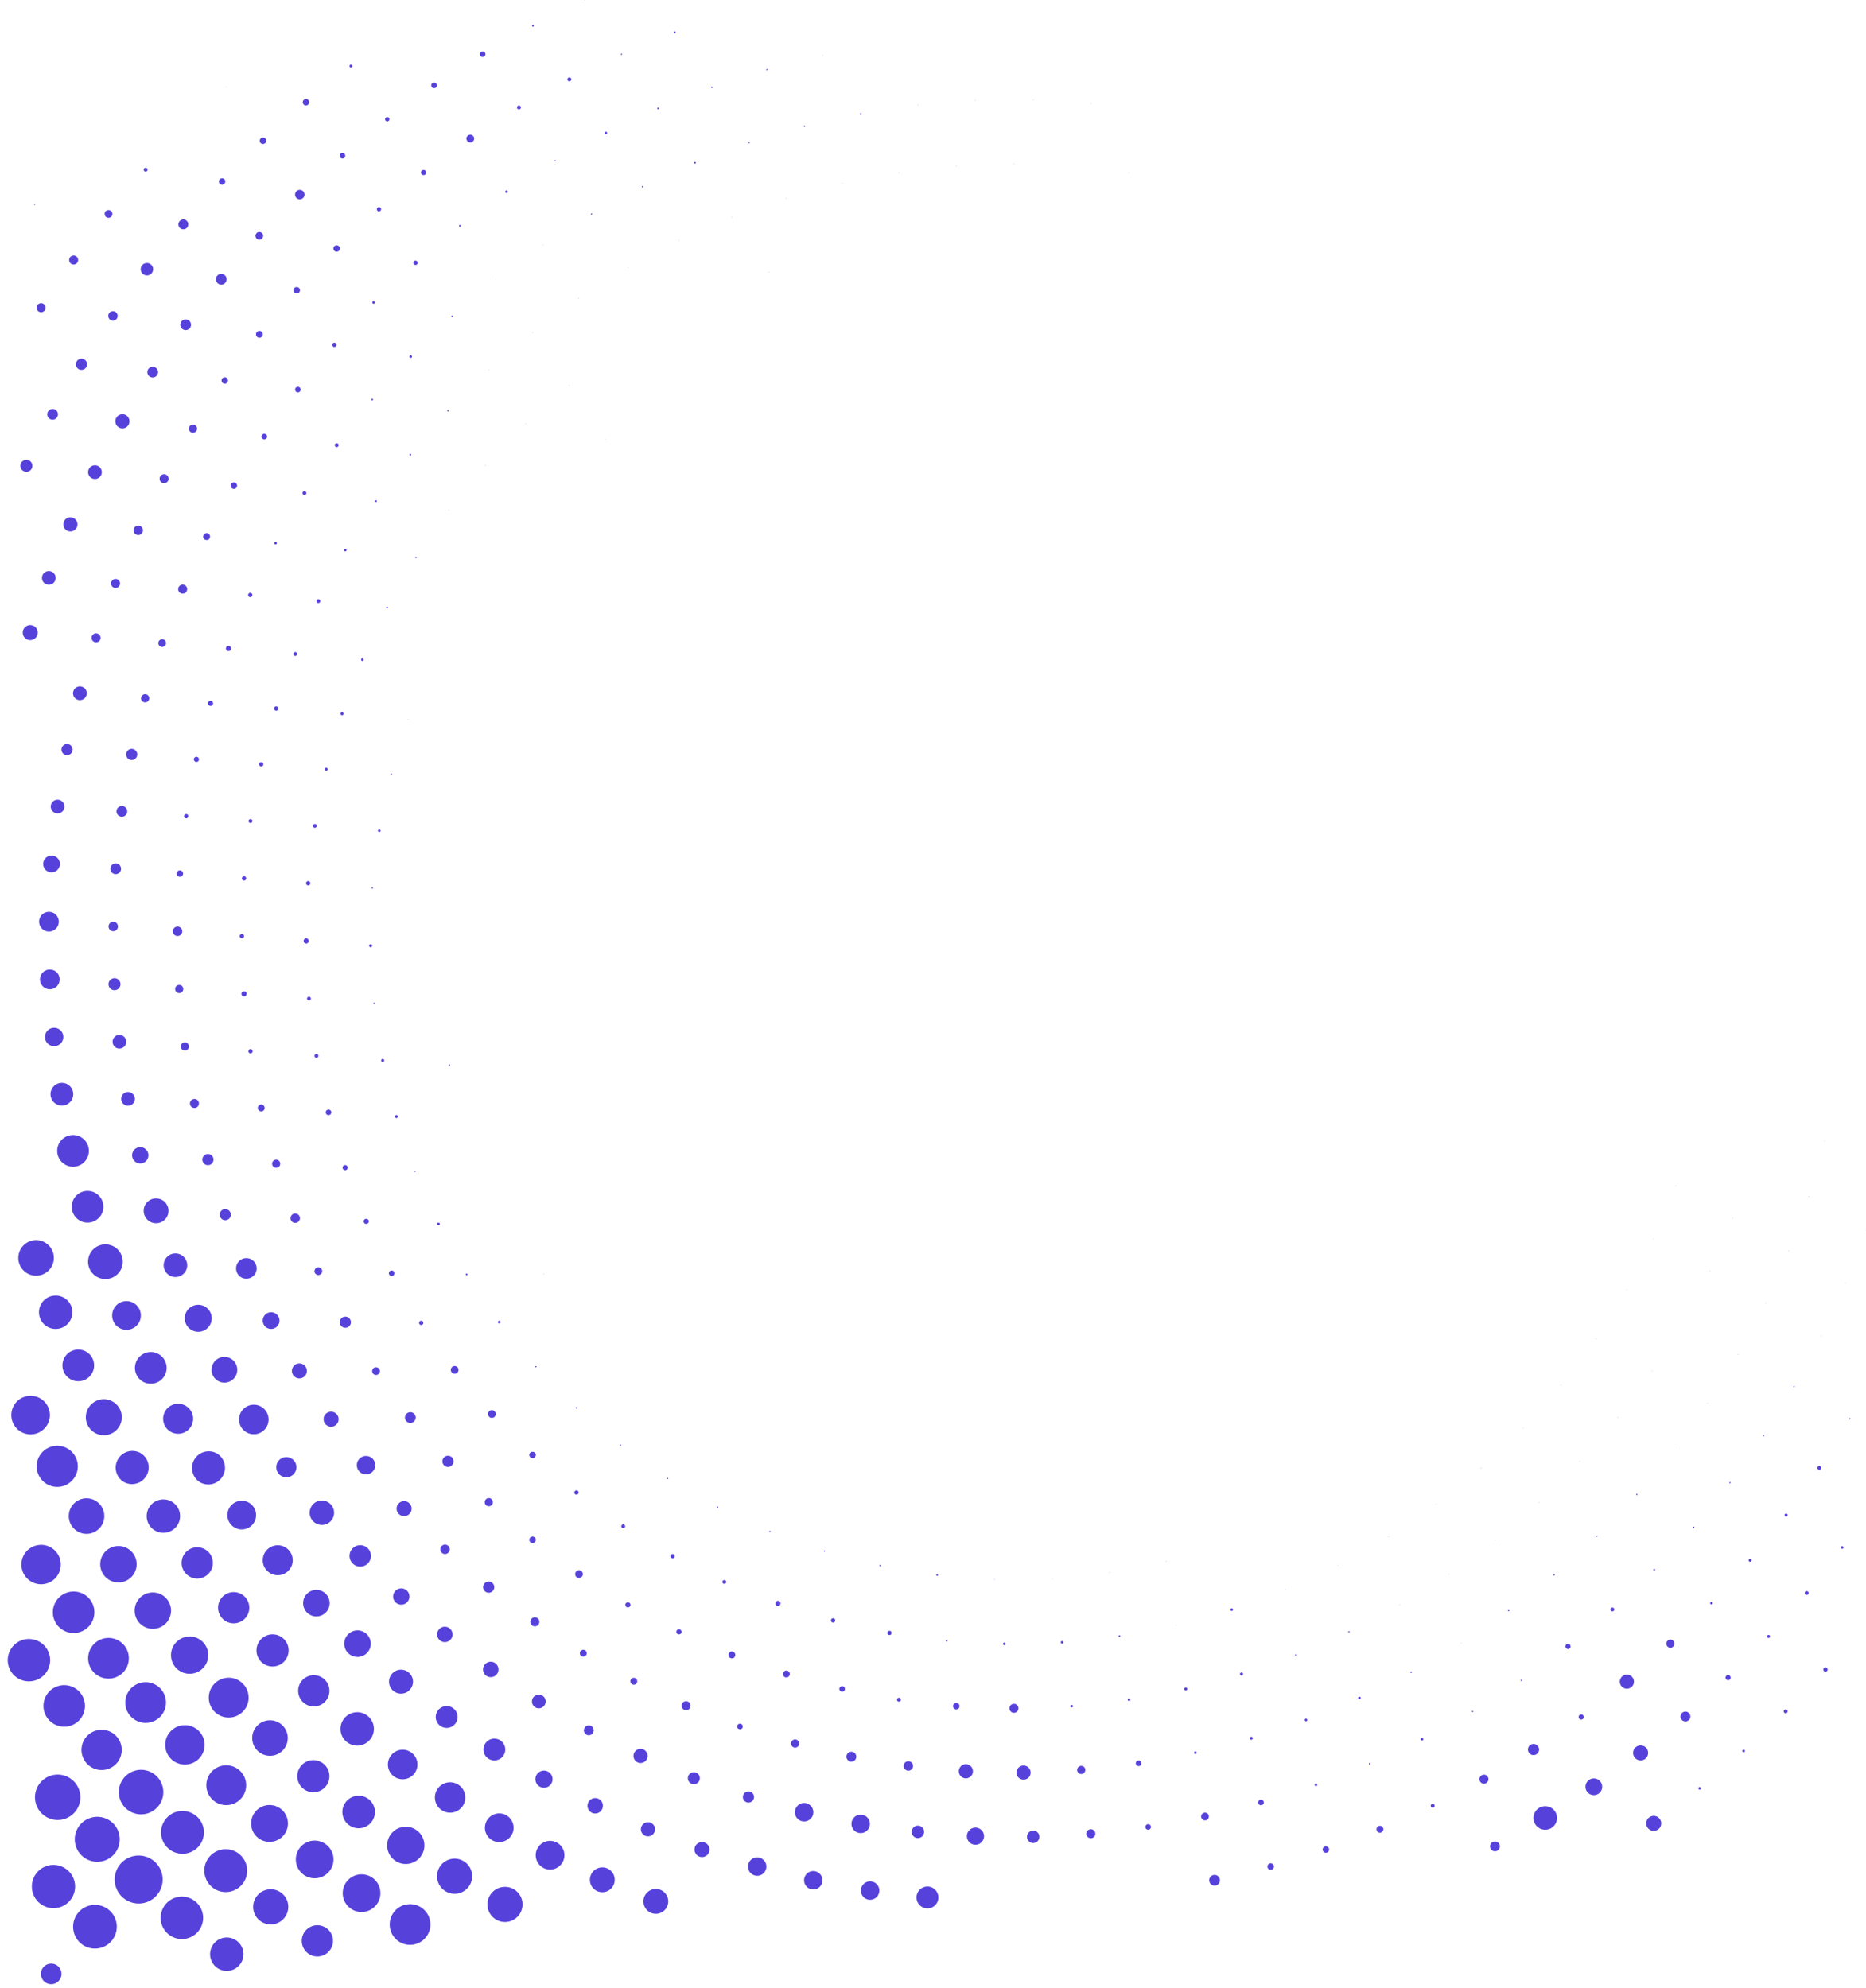 <svg xmlns="http://www.w3.org/2000/svg" xmlns:xlink="http://www.w3.org/1999/xlink" width="985.452" height="1049.667"><g fill="#5642db"><path d="M287.12 672.888a.11.11 0 0 0 .152-.037c.03-.054.012-.123-.04-.154-.026-.016-.058-.02-.087-.014s-.055.026-.07.053a.11.11 0 0 0 .049.153zm-49.956-110.265a.35.35 0 0 0 .47-.12.35.35 0 0 0-.132-.467c-.077-.044-.17-.056-.255-.032s-.16.08-.203.158a.34.34 0 0 0-.036.255.35.35 0 0 0 .156.205zm378.8 261.85c.055.03.123.012.158-.04.015-.027.018-.058.01-.087s-.028-.054-.055-.07-.058-.02-.087-.014-.055.026-.07.053c-.027.056-.007.124.046.157zm-29.908 5.895c.054.03.123.012.154-.04.024-.04.02-.1-.007-.128s-.076-.054-.122-.042-.08.05-.084.097.017.092.058.115zm-30.325 3.186c.055.032.125.015.16-.04.016-.027.02-.06.01-.088s-.03-.055-.057-.07-.057-.02-.086-.012a.11.11 0 0 0-.068.053.12.12 0 0 0 .04.154zm-30.487.453a.12.12 0 0 0 .162-.036c.026-.037.03-.085.008-.124s-.063-.063-.108-.062-.085.028-.104.07c-.026.054-.008.12.042.153zm-30.57-1.987a.45.45 0 1 0-.162-.612.45.45 0 0 0 .162.612zm-30.02-5.085a.34.34 0 0 0 .26.034.35.35 0 0 0 .21-.16c.094-.164.038-.373-.126-.468s-.373-.038-.468.125a.34.34 0 0 0 .125.468zm-29.502-7.677c.076.046.168.06.254.036s.16-.08.202-.158a.35.35 0 0 0 .035-.255c-.023-.085-.08-.16-.156-.205-.162-.094-.37-.04-.466.12-.045.078-.056.17-.03.258a.34.34 0 0 0 .16.203zm-28.706-10.275c.165.1.37.03.463-.134.044-.077.056-.168.033-.253s-.08-.16-.156-.203c-.16-.096-.37-.045-.468.115-.093.167-.037.378.127.475zm-27.66-12.82c.16.1.363.036.456-.122s.045-.37-.115-.468c-.167-.093-.378-.037-.475.127-.087.165-.028.37.134.463zm-26.41-15.25a.34.34 0 0 0 .464-.118c.047-.08.06-.173.037-.262s-.08-.165-.16-.2a.34.34 0 0 0-.463.134c-.044.077-.056.168-.033.253s.08.16.156.203zm-24.934-17.544a.34.34 0 0 0 .263.033.35.35 0 0 0 .21-.163c.046-.08.056-.17.03-.258s-.083-.16-.162-.203-.168-.058-.254-.035-.16.08-.202.158-.063.17-.04.258.078.164.156.2zM304.2 743.648a.34.34 0 0 0 .465-.117c.1-.164.032-.37-.13-.465-.077-.044-.17-.056-.255-.032a.33.33 0 0 0-.202.158c-.042.078-.06.168-.036.254a.33.33 0 0 0 .157.202zm-21.398-21.71a.341.341 0 1 0 .341-.591c-.077-.045-.17-.056-.254-.032s-.158.082-.2.16a.33.33 0 0 0 .113.462zm-19.53-23.253a.68.68 0 1 0-.25-.932.69.69 0 0 0 .25.932z"/><circle cx=".45" cy=".45" transform="matrix(.866 .5 -.5 .866 246.264 672.286)" r=".45"/><path d="M231.237 646.86a.68.68 0 1 0-.248-.925.68.68 0 0 0 .248.925zm-12.234-28.143a.33.33 0 0 0 .26.035c.088-.025.162-.083.205-.164.093-.16.038-.366-.123-.46s-.366-.038-.46.123c-.047.077-.06.17-.04.257s.078.162.155.208zm-10.075-28.465a.792.792 0 0 0 .787-1.375.79.79 0 0 0-.787 1.374zm-7.233-29.622a.8.8 0 0 0 1.09-.288c.22-.38.1-.867-.292-1.086s-.867-.1-1.086.292a.8.8 0 0 0 .287 1.083zm-4.317-30.544a.33.33 0 0 0 .258.04c.088-.023.164-.078.2-.156a.34.34 0 0 0-.132-.467c-.077-.045-.17-.056-.254-.032s-.158.082-.2.16-.06.166-.038.252.08.16.156.202zm-2.04-30.032a.792.792 0 1 0 .787-1.375.79.79 0 0 0-.787 1.375zm1.13-30.854a.35.35 0 0 0 .472-.13.34.34 0 0 0-.131-.46c-.077-.045-.168-.058-.254-.036s-.16.078-.205.155c-.097.163-.044.373.118.47zm3.48-30c.324.187.738.076.925-.248s.076-.738-.248-.925-.738-.076-.925.248-.076.738.248.925zm6.508-30.114a.33.33 0 0 0 .459-.127c.046-.077.06-.17.037-.255s-.08-.16-.157-.205a.34.34 0 0 0-.462.124.34.34 0 0 0 .124.462zm9.095-29.33c.054.03.123.012.154-.04.016-.026.02-.058.014-.087s-.026-.055-.053-.07a.11.11 0 0 0-.153.049.11.11 0 0 0 .037.152zm104.07-147.836c.025.015.054.02.082.01s.05-.026.065-.05c.033-.052.018-.122-.034-.156-.057-.033-.13-.015-.166.04-.028.057-.005.127.053.155z"/><use xlink:href="#B"/><path d="M842.776 707.02c.027.017.06.022.1.015s.057-.028.073-.055.022-.06.012-.1-.03-.055-.06-.068c-.053-.025-.116-.004-.143.048s-.017.115.028.15zm-18.348 24.35c.054.027.12.01.154-.04.016-.026.02-.058.014-.087s-.026-.055-.053-.07a.11.11 0 0 0-.153.049c-.028.053-.01.117.038.15zm-20.278 22.766c.053.033.122.018.156-.035.017-.027.022-.06.014-.1s-.03-.056-.057-.07-.058-.018-.088-.01-.054.03-.07.056c-.026.054-.007.12.044.15zm-22.067 21.042c.028.016.06.02.092.01s.056-.033.07-.062c.025-.053.004-.116-.048-.143s-.115-.018-.148.03c-.02.026-.026.06-.02.1s.026.06.054.075zm-23.71 19.172a.12.12 0 0 0 .158-.04c.028-.055.007-.123-.047-.152s-.12-.014-.152.037-.01.122.04.154zm-25.187 17.18c.054.028.12.01.153-.042s.01-.12-.04-.154-.125-.015-.16.04-.01.125.046.157zm-26.5 15.06c.052.03.118.012.148-.04s.012-.118-.04-.148c-.025-.018-.056-.025-.086-.018s-.056.026-.07.053-.02.058-.01.087.03.053.06.065zm-27.66 12.858a.12.12 0 0 0 .154-.04c.016-.026.02-.058.014-.087s-.026-.055-.053-.07-.06-.02-.088-.01-.055.03-.07.057c-.03.054-.012.123.04.154zM650.14 850.5a.68.68 0 0 0 .928-.246.68.68 0 0 0-.245-.928.68.68 0 0 0-.928.245.68.68 0 0 0 .245.929zm-29.085 7.707c.056.03.124.01.156-.045s.01-.12-.04-.154a.11.11 0 0 0-.15.044c-.016.025-.022.056-.015.085s.025.055.05.07zm-30.113 6.063a.46.46 0 0 0 .627-.164.46.46 0 0 0-.174-.621c-.215-.1-.48-.034-.6.176s-.056.478.148.6zm-30.417 3.5a.67.67 0 0 0 .92-.239.68.68 0 0 0-.245-.929.67.67 0 0 0-.923.255c-.1.154-.114.337-.068.5s.16.318.316.405zm-30.485.83a.69.69 0 0 0 .7.018c.226-.122.348-.35.345-.598a.67.67 0 0 0-.36-.588c-.323-.186-.735-.076-.92.247s-.076.735.247.92z"/><circle cx=".453" cy=".453" transform="matrix(.866 .5 -.5 .866 499.775 865.731)" r=".453"/><path d="M469.174 863.2a1.12 1.12 0 0 0 .853.115 1.11 1.11 0 0 0 .68-.526 1.13 1.13 0 0 0-.404-1.547 1.14 1.14 0 0 0-1.555.417c-.15.26-.2.57-.1.86s.272.535.533.682zM439.4 856.6a1.12 1.12 0 0 0 .85.117 1.11 1.11 0 0 0 .68-.524c.154-.26.2-.568.123-.86s-.264-.54-.524-.692a1.14 1.14 0 0 0-1.557.421c-.148.26-.186.57-.106.857a1.13 1.13 0 0 0 .533.68zm-29.253-8.793c.475.275 1.07.237 1.505-.098s.627-.9.483-1.43a1.36 1.36 0 0 0-1.137-.992c-.545-.07-1.078.196-1.35.673-.37.647-.148 1.473.498 1.845zm-28.13-11.627c.486.278 1.105.1 1.384-.377s.1-1.105-.375-1.384-1.105-.113-1.385.372a1.01 1.01 0 0 0-.1.773c.072.26.242.483.477.616zm-27.35-13.494a1.13 1.13 0 1 0 1.126-1.961 1.13 1.13 0 0 0-1.541.413 1.14 1.14 0 0 0 .415 1.548zM328.635 806.8a1.01 1.01 0 0 0 1.385-.378c.278-.487.108-1.107-.378-1.385s-1.107-.108-1.385.378-.1 1.107.378 1.385zm-24.77-17.74a1.12 1.12 0 1 0 1.133-1.962c-.542-.313-1.235-.127-1.548.415s-.127 1.235.415 1.548zM280.4 769.73c.594.344 1.337.296 1.88-.12a1.7 1.7 0 0 0 .606-1.785c-.178-.662-.74-1.153-1.42-1.24s-1.347.243-1.688.84c-.464.8-.187 1.84.62 2.3zm-21.65-21.335a2.031 2.031 0 1 0 2.029-3.519 2.03 2.03 0 0 0-2.774.739 2.04 2.04 0 0 0 .745 2.78zM239.097 725.1a2.04 2.04 0 0 0 2.783-.749 2.04 2.04 0 0 0-.749-2.783 2.04 2.04 0 0 0-2.783.749 2.04 2.04 0 0 0 .75 2.783zm-17.24-25.625c.54.3 1.23.128 1.55-.408.307-.544.12-1.235-.42-1.55a1.13 1.13 0 0 0-1.516.43 1.13 1.13 0 0 0 .385 1.528zM206.1 673.563a1.47 1.47 0 1 0-.534-2.006c-.196.337-.25.738-.15 1.114a1.46 1.46 0 0 0 .684.892zm-13.37-27.478a1.36 1.36 0 1 0-.493-1.853c-.37.65-.15 1.475.494 1.853zm-11.126-28.38c.475.275 1.07.237 1.505-.097a1.36 1.36 0 0 0 .485-1.428 1.37 1.37 0 0 0-1.134-.993 1.36 1.36 0 0 0-1.35.67 1.35 1.35 0 0 0 .496 1.849zm-8.85-29.1a1.47 1.47 0 1 0-.536-2.003c-.195.337-.248.737-.147 1.113s.347.696.684.9zM166.6 558.4a1.02 1.02 0 1 0-.369-1.391 1.02 1.02 0 0 0 .369 1.391zm-3.942-30.24c.355.207.8.18 1.127-.07s.472-.67.366-1.067-.44-.692-.847-.746-.807.142-1.013.498a1.02 1.02 0 0 0 .367 1.385zm-1.613-30.156c.65.373 1.478.15 1.85-.5s.15-1.478-.5-1.85-1.478-.15-1.85.5a1.36 1.36 0 0 0 .5 1.851zm1.15-30.672a1.13 1.13 0 0 0 1.537-.417 1.13 1.13 0 0 0-.412-1.539 1.13 1.13 0 0 0-1.54.408c-.312.542-.127 1.234.415 1.548zm3.57-30.385a1.02 1.02 0 0 0 1.363-.388 1.02 1.02 0 0 0-.345-1.374 1.02 1.02 0 0 0-1.363.388 1.02 1.02 0 0 0 .345 1.374zm6.094-30.093a.79.79 0 1 0-.372-.479.79.79 0 0 0 .372.479zm8.388-29.32a.79.79 0 0 0 1.085-.28.8.8 0 0 0-.296-1.088.79.79 0 0 0-1.082.293.78.78 0 0 0 .292 1.074zm10.81-28.622c.323.186.735.076.92-.247s.076-.735-.247-.92-.735-.076-.92.247-.076.735.247.92zm13.16-27.756a.45.45 0 1 0-.017-.8.45.45 0 0 0 .018.8zm15.298-26.497a.341.341 0 1 0 .341-.591c-.163-.097-.373-.043-.47.12-.047.08-.06.174-.035.263a.35.35 0 0 0 .164.21zm17.457-25.273c.053.025.116.004.143-.048s.018-.115-.03-.148c-.055-.03-.124-.014-.16.04s-.01.125.046.157zm19.33-23.58a.1.1 0 0 0 .15-.043c.017-.025.022-.056.016-.085s-.025-.055-.05-.07c-.055-.028-.123-.007-.153.048-.016.025-.02.055-.014.084s.026.053.05.067zm21.196-21.922c.054.03.122.01.154-.04.027-.055.01-.12-.04-.154-.026-.016-.058-.02-.087-.014s-.055.026-.07.053-.02.06-.01.088.03.055.057.07zm22.9-20.124c.026.016.058.02.087.014s.055-.026.07-.053c.03-.056.01-.125-.046-.157s-.12-.01-.154.04-.012.123.04.154zM406 143.747c.026.016.057.02.086.013s.054-.028.068-.055a.11.11 0 0 0-.044-.15.1.1 0 0 0-.148.04.1.1 0 0 0 .037.152zm479.167 482.44c.026.015.057.02.086.01s.053-.027.068-.053.02-.057.012-.085-.027-.054-.053-.068-.058-.02-.087-.014-.055.026-.07.053-.018.058-.01.088.03.054.056.07zm-11.913 28.064c.025.02.058.027.1.02s.057-.028.072-.056.022-.06.014-.092-.03-.057-.06-.07c-.055-.023-.118-.001-.146.052-.015.024-.02.052-.015.08a.1.1 0 0 0 .046.067zm-.94 69.818a.11.11 0 0 0 .15-.044c.03-.052.012-.117-.04-.148-.025-.017-.056-.022-.085-.016s-.055.025-.07.05-.02.06-.01.088.03.055.057.07zm-18.118 24.53c.026.02.058.026.1.018s.057-.028.072-.056a.11.11 0 0 0 .01-.088c-.01-.028-.032-.053-.06-.066a.1.1 0 0 0-.141.044.1.1 0 0 0 .03.148zM834.297 771.7a.12.12 0 0 0 .162-.036.12.12 0 0 0-.047-.163c-.027-.014-.058-.017-.087-.008a.11.11 0 0 0-.066.057.11.11 0 0 0 .038.151zm-21.552 21.567c.056.025.12.004.152-.05s.01-.116-.04-.147-.125-.02-.16.032a.12.12 0 0 0 .048.164zm-23.115 19.888c.026.015.058.018.087.01s.053-.03.066-.057.02-.055.014-.084-.026-.053-.05-.068-.057-.02-.086-.013-.054.028-.068.055a.11.11 0 0 0 .039.159zm-24.53 18.107c.025.013.055.015.082.006s.05-.028.062-.054a.11.11 0 0 0-.028-.151c-.027-.016-.06-.02-.1-.013s-.056.028-.07.056-.02.058-.01.088.03.054.057.068zM739.28 847.5c.027.015.06.018.1.01s.054-.03.068-.058a.11.11 0 0 0-.047-.143c-.05-.033-.117-.02-.152.028-.017.027-.022.06-.015.1s.028.057.056.073zm-27.07 14.445c.162.092.368.037.463-.124s.04-.374-.126-.47-.374-.04-.47.126a.34.34 0 0 0 .132.468zm-28 12.29a.45.45 0 0 0 .619-.169c.06-.104.078-.228.047-.344s-.106-.216-.2-.277a.45.45 0 0 0-.61.174.45.45 0 0 0-.052.34c.028.116.103.215.205.276zm-28.943 10.367a.79.79 0 1 0 .789-1.367.79.79 0 1 0-.789 1.367zm-29.457 7.9c.278.163.627.142.883-.053s.37-.525.287-.837-.345-.542-.664-.584-.633.112-.793.4c-.22.378-.1.863.287 1.083zm-29.903 5.57a.68.68 0 0 0 .928-.246.68.68 0 1 0-1.243-.168.68.68 0 0 0 .315.414zm-30.302 3.41a.68.68 0 0 0 .933-.243c.1-.157.114-.343.065-.517s-.165-.32-.324-.408-.338-.115-.5-.07a.69.69 0 0 0-.407.315c-.087.155-.115.34-.07.512a.67.67 0 0 0 .313.41zm-31.313 2.6a2.371 2.371 0 1 0-.872-3.238c-.653 1.135-.263 2.585.87 3.24zm-30.126-1.717a1.7 1.7 0 1 0-.622-2.322 1.69 1.69 0 0 0 .622 2.322zm-29.97-4.007a1.02 1.02 0 1 0-.365-1.388 1.02 1.02 0 0 0 .365 1.388zM444 893.07a1.47 1.47 0 1 0-.534-2.008c-.405.702-.166 1.6.534 2.008zm-29.62-7.6a1.81 1.81 0 1 0-.663-2.472 1.81 1.81 0 0 0 .663 2.472zm-28.775-10.065a1.81 1.81 0 1 0-.667-2.475c-.24.416-.307.912-.18 1.376a1.82 1.82 0 0 0 .848 1.1zm-27.727-12.588c.648.375 1.478.154 1.853-.494s.154-1.478-.494-1.853-1.478-.154-1.853.494c-.18.3-.23.68-.137 1.03s.32.644.63.824zm-26.955-14.25a1.36 1.36 0 1 0-.499-1.852 1.36 1.36 0 0 0 .5 1.852zm-26.158-15.638c.973.56 2.216.226 2.776-.747s.226-2.216-.747-2.776-2.216-.226-2.776.747a2.03 2.03 0 0 0 .747 2.776zm-24.36-18.392a1.7 1.7 0 1 0-.792-1.032 1.7 1.7 0 0 0 .792 1.032zm-23.342-19.5a2.15 2.15 0 1 0-.78-2.935c-.287.492-.366 1.08-.22 1.63s.506 1.02 1 1.306zm-21.954-20.877a2.94 2.94 0 0 0 4.013-1.075 2.94 2.94 0 0 0-1.075-4.013 2.94 2.94 0 0 0-4.013 1.075c-.4.675-.497 1.477-.295 2.23a2.94 2.94 0 0 0 1.37 1.784zm-19.833-23.2a2.83 2.83 0 1 0-1.034-3.859c-.375.65-.477 1.42-.283 2.144s.668 1.34 1.317 1.715zm-17.705-25.218c.972.56 2.215.226 2.776-.746s.228-2.215-.744-2.776-2.215-.23-2.777.742a2.03 2.03 0 0 0 .745 2.78zm-16.67-25.03c1.408.813 3.208.33 4.02-1.077s.33-3.208-1.077-4.02-3.208-.33-4.02 1.077-.33 3.207 1.077 4.02zm-13.804-27.746c.973.562 2.218.23 2.78-.745s.23-2.218-.744-2.78-2.218-.23-2.78.744c-.27.467-.344 1.023-.204 1.545a2.03 2.03 0 0 0 .95 1.236zM154.672 645.4a2.49 2.49 0 0 0 3.652-2.793c-.258-.972-1.08-1.692-2.078-1.824s-1.977.35-2.48 1.223c-.33.57-.42 1.248-.25 1.885s.586 1.18 1.156 1.5z"/><circle cx="2.146" cy="2.146" transform="matrix(.866 .5 -.5 .866 145.063 611.535)" r="2.146"/><path d="M137.06 586.585c.867.492 1.968.2 2.462-.676s.194-1.968-.67-2.463-1.967-.198-2.464.666a1.8 1.8 0 0 0 .674 2.473zm-5.34-30.55a1.13 1.13 0 1 0-.411-1.545c-.3.54-.127 1.23.4 1.545zm-3.525-30.108c.65.373 1.478.15 1.85-.5s.15-1.478-.5-1.85-1.478-.15-1.85.5c-.18.312-.227.682-.134 1.03a1.35 1.35 0 0 0 .634.822zm-1.03-30.666a1.13 1.13 0 1 0-.406-1.542 1.13 1.13 0 0 0 .406 1.543zm1.138-30.46a1.13 1.13 0 1 0-.413-1.541 1.13 1.13 0 0 0 .413 1.541zm3.476-30.405c.485.28 1.106.114 1.387-.372s.114-1.106-.372-1.387-1.106-.114-1.387.372-.114 1.106.372 1.387zm5.617-29.858a1.12 1.12 0 0 0 .855.107c.288-.08.533-.27.68-.53a1.13 1.13 0 0 0-.413-1.541 1.13 1.13 0 0 0-1.541.413c-.15.26-.2.57-.112.862s.27.538.53.688zm7.888-29.454a1.13 1.13 0 1 0-.53-.685 1.13 1.13 0 0 0 .529.685zm10.123-28.883a1.02 1.02 0 1 0-.371-1.387c-.135.233-.17.5-.102.77a.98.98 0 0 0 .473.616zm12.196-27.942a1.02 1.02 0 1 0-.369-1.391 1.02 1.02 0 0 0 .369 1.391zm14.41-27.256c.325.192.745.085.938-.24a.69.69 0 0 0-.261-.932c-.324-.187-.738-.076-.925.248s-.076.738.248.925zm16.34-26.008c.16.093.358.08.505-.03s.2-.3.163-.48a.45.45 0 0 0-.38-.333c-.182-.023-.36.066-.452.226a.45.45 0 0 0 .165.616zm18.102-24.538a.45.45 0 1 0 .453-.786.46.46 0 0 0-.623.167.46.46 0 0 0 .17.62zM236.4 217.25c.077.047.17.06.258.036s.16-.08.205-.16a.34.34 0 0 0-.125-.462c-.163-.092-.37-.038-.466.12a.34.34 0 0 0 .128.465zm21.68-21.76c.025.016.056.022.085.015s.055-.025.07-.05.02-.06.013-.1-.028-.056-.055-.07c-.057-.032-.128-.013-.16.043s-.007.123.048.153zm23.114-19.887c.052.03.12.013.15-.038s.017-.126-.035-.163c-.06-.03-.13-.008-.164.048-.026.056-.005.122.048.153zm24.53-18.108c.025.017.057.023.087.015s.054-.03.068-.056.023-.057.015-.087-.03-.054-.056-.068a.11.11 0 0 0-.15.044.11.11 0 0 0 .037.152zm25.817-16.22c.055.032.126.016.162-.037.03-.058.01-.13-.047-.163s-.125-.01-.157.046-.01.12.04.154zm26.96-14.254a.11.11 0 0 0 .111-.192c-.025-.013-.055-.015-.082-.006s-.05.028-.062.054a.1.1 0 0 0 .033.144zm27.95-12.2c.053.032.122.017.155-.035.015-.027.018-.058.01-.087s-.028-.054-.055-.07a.11.11 0 0 0-.111.192zm28.783-10.067a.1.1 0 0 0 .141-.044.1.1 0 0 0-.028-.152c-.027-.016-.06-.02-.1-.013s-.056.028-.07.056c-.028.055-.007.123.048.153zm29.443-7.893a.12.12 0 0 0 .164-.04.12.12 0 0 0-.049-.159c-.054-.026-.12-.007-.15.044s-.015.12.035.155zm29.964-5.67c.053.03.12.014.156-.035.032-.057.013-.128-.043-.16-.027-.015-.058-.018-.088-.01s-.054.03-.07.056c-.026.054-.007.12.044.15z"/><use xlink:href="#B" x="-354.152" y="-593.47"/><path d="M535.413 86.65c.025.015.056.02.085.01a.11.11 0 0 0 .065-.054.11.11 0 0 0-.037-.152c-.026-.016-.058-.02-.087-.014s-.055.026-.07.053-.02.06-.01.088.03.055.057.07zm60.767 4.552c.054.03.123.012.154-.04.015-.025.02-.056.01-.085a.11.11 0 0 0-.054-.065.1.1 0 0 0-.148.04.11.11 0 0 0 .037.152zm318.77 552.144c.027.018.06.024.1.016s.058-.028.073-.057.023-.06.013-.1a.11.11 0 0 0-.062-.068.1.1 0 0 0-.143.048.11.11 0 0 0 .028.151zm-12.178 27.948c.052.03.117.012.148-.04s.018-.122-.035-.156c-.027-.016-.06-.02-.1-.013s-.056.028-.07.056-.017.058-.008.087a.11.11 0 0 0 .057.066zm15.178 43.948a.11.11 0 0 0 .15-.044c.016-.025.02-.055.014-.084s-.026-.053-.05-.068-.058-.022-.088-.015-.056.027-.07.054-.018.058-.01.088.03.054.056.07zm-16.155 25.86c.025.015.054.02.082.012s.05-.026.065-.05.024-.056.017-.086-.025-.055-.052-.07-.058-.018-.088-.01-.054.03-.07.056c-.028.054-.01.12.044.15zm-17.895 24.7a.1.1 0 0 0 .141-.044.11.11 0 0 0-.03-.148c-.026-.016-.058-.02-.087-.014s-.055.026-.07.053a.11.11 0 0 0 .049.153zM864.237 789.4a.34.34 0 0 0 .46-.127c.046-.077.06-.17.037-.255s-.08-.16-.157-.205c-.163-.097-.373-.043-.47.12a.35.35 0 0 0 .132.468zm-21.13 22a.34.34 0 0 0 .461-.131c.045-.077.058-.17.035-.255s-.08-.16-.156-.205c-.162-.1-.367-.036-.462.124s-.04.37.12.467zm-22.585 20.48a.35.35 0 0 0 .465-.128c.044-.078.056-.17.032-.256a.33.33 0 0 0-.16-.203.34.34 0 0 0-.468.115c-.1.167-.032.374.13.47zm-23.947 18.877a.34.34 0 0 0 .461-.131c.093-.16.04-.365-.12-.46a.35.35 0 0 0-.47.119c-.1.166-.034.375.13.472zM771.5 867.713c.026.016.057.02.086.012a.11.11 0 0 0 .068-.053c.014-.026.02-.056.01-.085a.11.11 0 0 0-.054-.065c-.026-.013-.054-.02-.082-.012s-.05.026-.065.05a.11.11 0 0 0 .037.152zM745.053 883.3c.08.047.174.06.263.037s.165-.08.2-.16c.1-.167.033-.375-.13-.472-.164-.1-.37-.033-.464.128a.34.34 0 0 0 .121.467zm-27.48 13.848a.68.68 0 0 0 .929-.245.682.682 0 0 0-1.181-.682.68.68 0 0 0 .252.927zm-28.186 11.63c.326.183.74.07.927-.252a.68.68 0 0 0-.249-.928.68.68 0 0 0-.928.249.69.69 0 0 0 .25.932zm-28.98 9.75a.792.792 0 1 0 .79-1.373.79.79 0 0 0-.79 1.373zm-29.463 7.547a.68.68 0 0 0 .926-.253.67.67 0 0 0 .066-.512c-.047-.172-.16-.32-.315-.408s-.34-.12-.515-.075a.68.68 0 0 0-.416.313c-.09.155-.114.344-.067.52a.68.68 0 0 0 .32.414zm-30.377 6.265a1.471 1.471 0 0 0 1.472-2.548 1.47 1.47 0 0 0-2.159 1.654c.1.377.35.7.688.893zm-30.627 4.08c1.028.6 2.338.234 2.928-.794a2.15 2.15 0 0 0-.79-2.93c-1.026-.592-2.338-.237-2.93.8a2.14 2.14 0 0 0 .793 2.932zm-31.26 2.772a3.73 3.73 0 1 0-1.364-5.091 3.73 3.73 0 0 0 1.364 5.091zm-30.477-.692c1.785 1.03 4.067.42 5.098-1.366a3.73 3.73 0 1 0-6.463-3.733c-1.03 1.785-.42 4.067 1.366 5.1zm-29.743-3.884a2.49 2.49 0 0 0 3.395-.916 2.49 2.49 0 0 0-.914-3.395 2.49 2.49 0 0 0-3.396.912c-.33.572-.42 1.252-.248 1.9s.6 1.18 1.164 1.5zm-30.152-4.796a2.6 2.6 0 1 0-1.211-1.578 2.6 2.6 0 0 0 1.211 1.579zm-29.46-7.338a2.151 2.151 0 1 0-1.01-1.308 2.15 2.15 0 0 0 1.009 1.309zm-28.807-9.58a1.48 1.48 0 0 0 1.637-.1 1.47 1.47 0 0 0 .53-1.55c-.154-.576-.64-1.004-1.232-1.082s-1.172.2-1.47.726a1.47 1.47 0 0 0 .534 2.008zm-28.892-10.196a2.371 2.371 0 1 0-1.114-1.441 2.37 2.37 0 0 0 1.114 1.441zm-27.345-13.404a1.81 1.81 0 1 0-.844-1.099 1.81 1.81 0 0 0 .844 1.099zM307.14 874.52a1.81 1.81 0 1 0-.848-1.099 1.81 1.81 0 0 0 .848 1.099zm-25.87-16.1c1.137.654 2.588.264 3.244-.872s.266-2.588-.87-3.244-2.588-.268-3.245.867-.265 2.6.87 3.25zm-24.657-17.834a2.94 2.94 0 1 0-1.37-1.786 2.94 2.94 0 0 0 1.37 1.786zM233.8 820.24a2.49 2.49 0 0 0 3.391-.925 2.49 2.49 0 0 0-.919-3.392 2.49 2.49 0 0 0-3.393.914c-.684 1.194-.272 2.718.922 3.403zm-22.378-20.232a3.96 3.96 0 1 0-1.44-5.401 3.96 3.96 0 0 0 1.44 5.402zm-20.535-22.158a4.86 4.86 0 1 0-1.782-6.636 4.85 4.85 0 0 0 1.782 6.636zm-18.007-25.048a3.96 3.96 0 0 0 5.406-1.447 3.96 3.96 0 1 0-7.25-.959 3.96 3.96 0 0 0 1.844 2.406zM156.143 727.3c1.892 1.086 4.307.434 5.395-1.458s.437-4.306-1.453-5.396-4.306-.44-5.397 1.45a3.95 3.95 0 0 0 1.456 5.405zm-15.17-26.175a4.41 4.41 0 1 0-1.62-6.021 4.41 4.41 0 0 0 1.621 6.021zM127.4 674.458a5.43 5.43 0 0 0 7.409-1.992 5.43 5.43 0 1 0-9.943-1.307 5.43 5.43 0 0 0 2.534 3.299zm-9.904-30.546c1.405.8 3.2.326 4.008-1.078s.327-3.2-1.078-4.008-3.2-.327-4.008 1.077a2.94 2.94 0 0 0 1.078 4.009zm-9.16-29.08a2.94 2.94 0 1 0-1.069-4.016c-.8 1.404-.332 3.2 1.07 4.015zm-6.844-30.14c1.134.658 2.587.272 3.245-.862s.272-2.587-.862-3.245-2.587-.272-3.245.862-.272 2.586.862 3.245zm-4.944-30.263a2.151 2.151 0 1 0 2.149-3.727 2.15 2.15 0 0 0-2.938.786c-.593 1.03-.24 2.345.8 2.94zm-2.984-30.35a2.15 2.15 0 1 0-.78-2.935 2.16 2.16 0 0 0 .78 2.935zm-1.044-30.187a2.49 2.49 0 0 0 2.76-.182c.8-.614 1.148-1.647.886-2.62s-1.083-1.7-2.08-1.82-1.976.355-2.477 1.228c-.33.57-.418 1.25-.246 1.885a2.49 2.49 0 0 0 1.16 1.507zm1.625-31.15c.8.465 1.846.185 2.312-.625s.188-1.846-.622-2.313-1.846-.2-2.314.62a1.7 1.7 0 0 0 .624 2.32z"/><circle cx="1.131" cy="1.131" transform="matrix(.866 .5 -.5 .866 97.904 429.422)" r="1.131"/><path d="M103.055 402.13c.65.37 1.48.145 1.85-.506s.145-1.48-.506-1.85-1.48-.145-1.85.506a1.35 1.35 0 0 0 .506 1.85zm7.458-29.56a1.35 1.35 0 0 0 1.848-.5 1.351 1.351 0 1 0-2.345-1.343 1.35 1.35 0 0 0 .496 1.843zM120 343.6a1.36 1.36 0 0 0 1.85-.505c.372-.65.146-1.477-.503-1.85s-1.477-.148-1.85.5a1.36 1.36 0 0 0-.134 1.032 1.35 1.35 0 0 0 .638.822zm11.58-28.454a1.13 1.13 0 0 0 1.541-.413 1.13 1.13 0 0 0-.413-1.541c-.258-.15-.565-.2-.853-.1a1.13 1.13 0 0 0-.68.53c-.148.26-.192.564-.116.852s.263.534.52.684zm13.62-27.788a.68.68 0 0 0 .752-.044c.22-.164.315-.447.245-.712s-.293-.462-.565-.498-.54.095-.676.333a.68.68 0 0 0 .243.922zm15.077-26.114c.486.277 1.104.1 1.383-.375s.113-1.104-.37-1.384-1.103-.117-1.386.365a1.01 1.01 0 0 0 .373 1.394zm17.025-25.3a1.02 1.02 0 1 0-.369-1.39 1.02 1.02 0 0 0 .369 1.391zm19.03-24.547a.45.45 0 0 0 .34.048c.116-.03.213-.104.273-.207a.45.45 0 1 0-.786-.453c-.06.104-.074.227-.042.342s.1.212.215.27zm20.23-22.512a.68.68 0 0 0 .93-.238c.1-.158.116-.345.07-.52s-.162-.326-.32-.417-.343-.112-.517-.064a.68.68 0 0 0-.41.323c-.185.32-.075.732.246.918zm22-21.44a.45.45 0 0 0 .615-.163c.1-.215.034-.48-.176-.6s-.478-.056-.6.148a.45.45 0 0 0 .17.617zm23.45-19.99c.025.016.055.02.084.014s.053-.026.068-.05.02-.056.01-.085a.11.11 0 0 0-.054-.065c-.026-.013-.055-.02-.084-.014s-.053.026-.068.05-.02.056-.01.085a.11.11 0 0 0 .054.065zm24.583-18.028c.055.026.12.005.152-.047a.11.11 0 0 0-.037-.152c-.026-.017-.058-.022-.088-.015s-.056.027-.07.054c-.03.056-.012.128.044.16zm25.658-16.102a.34.34 0 0 0 .26.034.35.35 0 0 0 .21-.16c.095-.164.04-.374-.126-.47s-.374-.04-.47.126-.04.374.125.47zm26.832-14.485c.164.094.374.038.47-.126.1-.164.033-.37-.128-.464-.16-.1-.364-.032-.454.128-.048.076-.062.168-.04.255s.077.162.154.207zm27.72-12.494a.45.45 0 1 0 .454-.785.44.44 0 0 0-.343-.048c-.116.032-.215.108-.273.213s-.08.228-.05.345.108.217.213.276zm28.623-10.75a.35.35 0 0 0 .47-.126c.1-.163.03-.368-.13-.46-.077-.044-.168-.056-.253-.033s-.16.08-.203.156a.34.34 0 0 0 .118.464zm29.238-8.65a.34.34 0 0 0 .469-.126c.046-.078.058-.172.034-.26s-.082-.16-.162-.205-.17-.056-.255-.032-.16.08-.203.158a.34.34 0 0 0 .117.465zm29.768-6.618a.34.34 0 0 0 .47-.126.341.341 0 1 0-.594-.336.34.34 0 0 0 .124.462zm30.274-4.732a.12.12 0 0 0 .159-.05c.015-.025.02-.056.01-.085a.11.11 0 0 0-.054-.065c-.053-.033-.122-.018-.156.035a.13.13 0 0 0 .04.166zm30.4-2.463c.025.016.055.02.084.014s.053-.026.067-.05.02-.057.012-.085-.027-.054-.053-.068-.058-.02-.087-.014-.055.026-.07.053a.11.11 0 0 0 .049.153zm30.488-.335c.027.015.058.018.088.01s.054-.03.07-.056a.11.11 0 0 0-.044-.15c-.025-.017-.056-.022-.085-.016s-.055.025-.07.05-.02.06-.013.1.028.056.056.07zm30.442 1.742a.12.12 0 0 0 .154-.04c.034-.05.012-.123-.04-.154-.026-.016-.057-.02-.086-.012a.11.11 0 0 0-.068.053c-.03.054-.012.123.04.154zM963.672 602.56c.055.03.124.014.158-.04.015-.027.018-.058.01-.087s-.028-.054-.055-.07-.058-.02-.087-.014-.055.026-.07.053c-.03.056-.01.125.046.157zm-8.478 29.288a.1.1 0 0 0 .143-.048.1.1 0 0 0-.033-.144c-.025-.016-.055-.02-.084-.014s-.053.026-.068.05-.02.057-.013.086.028.054.055.068zM944.7 660.484c.053.025.116.004.143-.048s.02-.116-.028-.152c-.027-.015-.058-.018-.088-.01s-.054.03-.07.056-.02.057-.012.086a.11.11 0 0 0 .053.068zm-12.432 27.838c.026.016.058.02.087.01s.053-.03.065-.058.02-.055.014-.084-.026-.053-.05-.068c-.054-.03-.123-.012-.154.04-.017.026-.022.058-.014.087s.027.055.054.07zm14.994 44.105c.162.092.368.037.463-.124s.038-.37-.122-.467a.35.35 0 0 0-.473.123c-.092.166-.033.375.132.468zm-16.094 25.905a.35.35 0 0 0 .474-.123.35.35 0 0 0-.133-.467.341.341 0 1 0-.341.591zm-17.704 24.818a.33.33 0 0 0 .456-.122c.047-.077.062-.17.04-.257s-.08-.162-.157-.207c-.164-.094-.373-.038-.47.126-.1.163-.03.368.13.46zm-19.33 23.737c.215.1.48.034.6-.176s.056-.478-.148-.6a.45.45 0 0 0-.612.168c-.126.214-.055.5.158.618zm-20.738 22.353c.215.1.48.034.6-.176s.056-.478-.148-.6c-.215-.1-.48-.034-.6.176s-.056.478.148.6zm-22.414 21.46c.355.207.8.18 1.127-.07s.472-.67.366-1.067-.44-.692-.847-.746-.807.142-1.013.498a1.01 1.01 0 0 0 .367 1.386zm-23.595 19.818c.648.372 1.476.15 1.85-.498s.153-1.475-.493-1.85-1.475-.157-1.852.488a1.36 1.36 0 0 0 .495 1.86zm-24.125 17.097c.164.092.372.035.466-.128a.34.34 0 0 0-.124-.462.34.34 0 0 0-.462.124c-.094.162-.04.37.12.467zm-25.733 16.36c.078.046.17.058.258.035s.16-.08.206-.16a.34.34 0 0 0-.124-.462.34.34 0 0 0-.462.124c-.047.077-.06.17-.036.257s.08.16.16.205zm-26.894 14.976a.68.68 0 0 0 .926-.252.68.68 0 1 0-1.245-.159.68.68 0 0 0 .319.411zm-27.496 12.73c.214.123.487.05.6-.163s.05-.487-.163-.6-.487-.05-.6.163-.05.487.163.6zm-28.505 11.345a.67.67 0 0 0 .92-.25c.088-.156.12-.34.075-.515a.68.68 0 0 0-.313-.416.69.69 0 0 0-.934.254c-.183.326-.07.74.252.927zm-29.435 9.98a1.47 1.47 0 0 0 2.007-.532 1.47 1.47 0 0 0-.531-2.008 1.47 1.47 0 0 0-2.008.529c-.406.703-.168 1.6.532 2zm-29.865 7.91a2.04 2.04 0 1 0-.74-2.779 2.04 2.04 0 0 0 .74 2.778zm-29.705 5.022a1.471 1.471 0 0 0 1.472-2.548 1.471 1.471 0 0 0-1.472 2.548zm-30.734 4.354a2.371 2.371 0 1 0-.872-3.238c-.653 1.135-.263 2.584.87 3.24zm-30.9 2.413c1.568.902 3.57.363 4.472-1.204a3.28 3.28 0 0 0-1.2-4.473 3.28 3.28 0 0 0-4.474 1.2c-.904 1.567-.364 3.572 1.203 4.478zm-31.114.753a4.52 4.52 0 0 0 6.174-1.66c1.246-2.163.504-4.928-1.658-6.175s-4.927-.506-6.176 1.656a4.52 4.52 0 0 0 1.659 6.18zm-29.79-3.36a3.28 3.28 0 1 0-1.199-4.475c-.9 1.568-.364 3.568 1.2 4.475z"/><use xlink:href="#C"/><path d="M422.235 961.098c1.703.984 3.832.845 5.393-.352s2.247-3.217 1.738-5.117-2.113-3.307-4.064-3.563-3.863.688-4.846 2.392c-.646 1.116-.82 2.443-.488 3.7s1.15 2.307 2.267 2.95zm-28.45-9.698a2.94 2.94 0 0 0 3.264-.21c.944-.725 1.362-1.946 1.055-3.096s-1.277-2.002-2.458-2.158a2.94 2.94 0 0 0-2.934 1.446 2.95 2.95 0 0 0 1.073 4.018zm-28.942-9.737a3.16 3.16 0 0 0 3.508-.235c1.014-.78 1.46-2.095 1.126-3.33s-1.378-2.15-2.647-2.314-2.513.45-3.15 1.56a3.16 3.16 0 0 0 1.164 4.32zM336.416 930.4a3.73 3.73 0 1 0-1.365-5.093c-.495.856-.63 1.874-.373 2.83s.88 1.77 1.737 2.264zm-26.768-14.493a2.6 2.6 0 1 0-1.212-1.581 2.6 2.6 0 0 0 1.212 1.581zm-26.915-14.367a3.62 3.62 0 0 0 4.942-1.321 3.62 3.62 0 0 0-1.321-4.942 3.62 3.62 0 0 0-5.306 4.066c.248.927.854 1.717 1.685 2.197zm-25.608-16.512a4.07 4.07 0 1 0-1.481-5.556c-1.12 1.944-.458 4.428 1.48 5.556zm-24.24-18.498a4.07 4.07 0 1 0-1.486-5.558 4.07 4.07 0 0 0 1.486 5.559zm-23.114-19.817a4.3 4.3 0 1 0-1.577-5.868 4.3 4.3 0 0 0 1.577 5.868zm-22.358-20.273c1.98 1.146 4.456.985 6.27-.406s2.615-3.74 2.023-5.95-2.456-3.846-4.724-4.145-4.493.798-5.637 2.78c-1.56 2.703-.637 6.16 2.066 7.722zm-20.652-22.106c2.257 1.305 5.078 1.122 7.148-.464a6.44 6.44 0 0 0 2.305-6.78 6.45 6.45 0 0 0-5.384-4.724 6.43 6.43 0 0 0-6.424 3.168 6.44 6.44 0 0 0 2.355 8.801zm-18.2-25.024c1.86 1.076 4.187.924 5.893-.385s2.455-3.516 1.898-5.592-2.3-3.613-4.44-3.893-4.222.752-5.295 2.614c-1.466 2.54-.595 5.788 1.945 7.255zm-18.422-23.04a7.8 7.8 0 1 0-3.634-4.736 7.8 7.8 0 0 0 3.634 4.736zm-15.018-27.125c3.244 1.873 7.393.762 9.266-2.483s.762-7.393-2.483-9.266-7.393-.762-9.266 2.483a6.79 6.79 0 0 0 2.483 9.266zm-13.988-26.89a7.12 7.12 0 1 0-2.608-9.728 7.13 7.13 0 0 0 2.607 9.728zm-11.594-28.8a6.22 6.22 0 0 0 8.495-2.276 6.22 6.22 0 0 0-2.276-8.495 6.22 6.22 0 0 0-8.495 2.276c-1.716 2.975-.697 6.777 2.276 8.495zm-10.394-28.433c3.135 1.8 7.144.738 8.955-2.397s.738-7.144-2.397-8.955-7.144-.738-8.955 2.397a6.56 6.56 0 0 0 2.397 8.955zm-7.23-31.284a4.3 4.3 0 1 0-1.566-5.87 4.29 4.29 0 0 0 1.566 5.871z"/><use xlink:href="#D"/><circle cx="3.614" cy="3.614" transform="matrix(.866 .5 -.5 .866 61.739 545.135)" r="3.614"/><path d="M58.877 522.428c1.1.642 2.496.552 3.513-.228s1.463-2.096 1.13-3.333-1.378-2.153-2.65-2.318-2.516.45-3.154 1.563a3.17 3.17 0 0 0 1.16 4.317zm-.317-31.072c.87.507 1.96.44 2.76-.17a2.49 2.49 0 0 0-1.182-4.443c-.997-.132-1.978.35-2.48 1.223-.686 1.186-.282 2.703.902 3.4zm1.135-30.17a2.83 2.83 0 0 0 3.862-1.037 2.83 2.83 0 0 0-1.035-3.862 2.83 2.83 0 0 0-3.863 1.033 2.82 2.82 0 0 0 1.036 3.866zm3.255-30.316a2.83 2.83 0 0 0 3.861-1.035 2.83 2.83 0 1 0-5.18-.686 2.83 2.83 0 0 0 1.319 1.721zm5.13-29.955a2.94 2.94 0 1 0-1.073-4.018c-.8 1.406-.33 3.203 1.073 4.018zm7.497-30.34a2.15 2.15 0 0 0 2.932-.792 2.15 2.15 0 0 0-.79-2.932 2.15 2.15 0 0 0-3.147 2.42c.148.552.5 1.02 1.005 1.304zm9.046-29.236a2.04 2.04 0 1 0-.745-2.78c-.27.467-.344 1.023-.204 1.545a2.03 2.03 0 0 0 .95 1.236zm10.66-28.216a2.37 2.37 0 1 0-.868-3.236c-.652 1.133-.264 2.58.867 3.236zm12.922-28.236a1.81 1.81 0 1 0-.654-2.467 1.81 1.81 0 0 0 .654 2.468zm14.46-26.98c.595.34 1.337.3 1.88-.13a1.7 1.7 0 0 0 .6-1.786c-.18-.662-.74-1.15-1.42-1.237s-1.346.244-1.686.84c-.224.4-.283.853-.166 1.287a1.69 1.69 0 0 0 .793 1.026zm16.193-26.102c.702.402 1.597.16 2-.542s.162-1.597-.54-2-1.596-.164-2 .536c-.196.337-.25.74-.147 1.115s.35.697.688.9zm17.708-24.823a1.47 1.47 0 0 0 2.009-.528 1.47 1.47 0 0 0-.528-2.009 1.47 1.47 0 0 0-2.009.528 1.47 1.47 0 0 0 .528 2.009zm19.446-23.932a1.13 1.13 0 1 0-.415-1.536c-.3.54-.123 1.226.415 1.537zm20.96-22.737c.324.187.738.076.925-.248s.076-.738-.248-.925a.68.68 0 0 0-.929.245.68.68 0 0 0 .252.927zm21.904-20.587a1.13 1.13 0 0 0 1.725-.973 1.13 1.13 0 0 0-.595-.985 1.13 1.13 0 0 0-1.725.973 1.13 1.13 0 0 0 .595.985zm23.77-20.104c.16.1.358.077.503-.035s.208-.302.16-.48a.45.45 0 0 0-.38-.33c-.18-.022-.36.066-.45.226-.06.104-.075.228-.044.344s.108.215.213.274zm24.516-17.792a.67.67 0 0 0 .924-.237.68.68 0 0 0-.249-.928.68.68 0 0 0-.928.249.67.67 0 0 0 .253.916zm25.9-16.65a.34.34 0 0 0 .467-.122c.092-.164.034-.37-.13-.465a.34.34 0 0 0-.462.124.34.34 0 0 0 .124.462zm26.565-14.383c.323.186.735.076.92-.247s.076-.735-.247-.92-.735-.076-.92.247-.076.735.247.92zm27.724-13.13c.103.06.225.074.34.043a.47.47 0 0 0 .27-.2c.06-.093.08-.224.05-.34a.44.44 0 0 0-.208-.273.45.45 0 0 0-.702.385.45.45 0 0 0 .252.395zm28.44-11.24c.077.046.17.06.255.036a.35.35 0 0 0 .205-.156.35.35 0 0 0-.12-.47c-.167-.092-.377-.035-.475.127s-.03.372.134.463zm29.037-9.3c.162.094.37.043.468-.115a.35.35 0 0 0-.13-.471c-.078-.045-.17-.056-.258-.03a.34.34 0 0 0-.236.413c.023.085.08.16.156.203zm29.688-7.62c.025.018.056.024.087.018s.056-.025.072-.05.02-.06.012-.1a.11.11 0 0 0-.058-.07c-.028-.013-.056-.014-.084-.005s-.05.03-.062.057a.1.1 0 0 0 .033.144zM985.24 649.1c.025.016.055.02.084.014s.053-.026.067-.05.022-.057.015-.087-.026-.056-.053-.07c-.057-.032-.128-.013-.16.043s-.007.123.048.153zm-10.833 28.505c.027.015.058.018.088.01s.054-.03.07-.056c.027-.055.01-.12-.04-.154s-.124-.013-.16.04c-.016.027-.02.06-.013.1s.028.056.056.07zm-12.647 27.75c.055.032.126.013.158-.042s.013-.126-.042-.158c-.056-.026-.122-.005-.153.048s-.012.118.037.152zm14.922 44.066a.35.35 0 0 0 .47-.12c.1-.166.033-.375-.13-.47a.34.34 0 1 0-.341.591zM960.3 775.94a1.02 1.02 0 1 0-.364-1.388 1.01 1.01 0 0 0-.105.77c.07.26.237.483.47.62zm-17.435 24.745c.278.16.627.14.882-.057s.368-.526.284-.837a.8.8 0 0 0-.665-.583.79.79 0 0 0-.792.392c-.106.182-.134.4-.08.603s.188.377.37.482zm-19.017 23.84c.378.2.847.066 1.06-.305s.096-.844-.267-1.07c-.378-.2-.847-.066-1.06.305s-.096.844.267 1.07zM903.5 847.08c.324.187.738.076.925-.248s.076-.738-.248-.925-.738-.076-.925.248c-.1.155-.115.34-.068.514s.16.32.316.4z"/><circle cx="2.146" cy="2.146" transform="matrix(.866 .5 -.5 .866 881.346 864.968)" r="2.146"/><path d="M857.3 891.192a3.73 3.73 0 1 0-1.738-2.268 3.73 3.73 0 0 0 1.738 2.268zm-22.936 16.604a1.361 1.361 0 1 0 1.362-2.357 1.36 1.36 0 0 0-1.859.49 1.37 1.37 0 0 0 .497 1.867zm-25.988 18.546c1.406.815 3.207.336 4.022-1.07s.336-3.207-1.07-4.022-3.207-.336-4.022 1.07-.334 3.206 1.07 4.022zm-25.893 15.146a2.38 2.38 0 0 0 2.635-.17c.763-.584 1.098-1.572.85-2.5s-1.033-1.616-1.986-1.74a2.38 2.38 0 0 0-2.368 1.17c-.654 1.136-.266 2.587.87 3.243zm-26.39 12.87a1.02 1.02 0 1 0-.371-1.387c-.28.486-.113 1.106.372 1.387zm-28.255 13.086a1.81 1.81 0 1 0-.654-2.467 1.82 1.82 0 0 0 .654 2.468zm-28.485 10.626a1.7 1.7 0 1 0-.626-2.317 1.7 1.7 0 0 0 .625 2.317zm-29.14 9a1.7 1.7 0 1 0-.621-2.324c-.228.4-.3.855-.174 1.292a1.69 1.69 0 0 0 .795 1.032zm-30.196 8.2c1.354.783 3.086.32 3.87-1.034s.32-3.086-1.033-3.87-3.086-.32-3.87 1.033-.32 3.086 1.033 3.87zm-153.12 11.622a5.77 5.77 0 1 0-2.107-7.877 5.77 5.77 0 0 0 2.107 7.877z"/><use xlink:href="#C" x="4.97" y="35.217"/><path d="M427.073 997.028a4.86 4.86 0 1 0-2.265-2.951 4.86 4.86 0 0 0 2.266 2.951zM397.45 989.8a4.86 4.86 0 0 0 6.635-1.781 4.86 4.86 0 0 0-1.781-6.635 4.86 4.86 0 0 0-6.635 1.781 4.86 4.86 0 0 0 1.781 6.635zm-28.693-9.763a3.96 3.96 0 1 0-1.446-5.411c-.527.9-.67 2-.4 3.005s.935 1.88 1.845 2.406zm-28.43-10.917a3.73 3.73 0 1 0-1.364-5.091 3.73 3.73 0 0 0 1.364 5.091zm-28.032-12.106a4.07 4.07 0 1 0-1.488-5.554 4.07 4.07 0 0 0 1.488 5.554zm-27.287-13.652c1.584.916 3.565.788 5.018-.326s2.092-2.992 1.62-4.76-1.964-3.077-3.78-3.317a4.52 4.52 0 0 0-4.51 2.222c-.6 1.04-.764 2.274-.454 3.433s1.068 2.148 2.107 2.748zM258.2 928.78a5.76 5.76 0 1 0-2.116-7.871c-.765 1.324-.972 2.898-.575 4.374s1.365 2.735 2.7 3.496zm-25.182-17.172c2.76 1.583 6.28.632 7.864-2.126s.637-6.278-2.12-7.866-6.278-.643-7.868 2.112a5.76 5.76 0 0 0 2.122 7.88zm-24.406-18.162a6.33 6.33 0 1 0-2.325-8.648c-.84 1.455-1.067 3.184-.63 4.806s1.5 3.004 2.955 3.842zm-23.312-19.48a7.01 7.01 0 1 0-2.566-9.574 7.01 7.01 0 0 0 2.566 9.574zm-21.722-21.4a7.01 7.01 0 1 0-2.566-9.574 7.01 7.01 0 0 0 2.566 9.574zM142.726 830.7a7.91 7.91 0 0 0 10.8-2.906c2.18-3.784.882-8.62-2.902-10.803s-8.62-.885-10.804 2.897a7.91 7.91 0 0 0 2.905 10.812zm-18.85-24.134c3.623 2.093 8.256.853 10.348-2.77s.853-8.256-2.77-10.348-8.256-.853-10.348 2.77a7.58 7.58 0 0 0 2.77 10.348zm-18.17-23.862a8.82 8.82 0 0 0 8.819-15.275 8.82 8.82 0 0 0-8.819 15.275zm-15.586-26.72c2.772 1.603 6.237 1.378 8.778-.57s3.66-5.236 2.83-8.33a7.92 7.92 0 0 0-6.612-5.802 7.93 7.93 0 0 0-7.9 3.9 7.92 7.92 0 0 0 2.893 10.811zm-14.67-26.462c4 2.3 9.116.937 11.425-3.063s.94-9.116-3.06-11.426-9.115-.94-11.426 3.06a8.41 8.41 0 0 0-.837 6.35 8.36 8.36 0 0 0 3.9 5.08zM63.027 701.16c3.625 2.088 8.255.842 10.344-2.782s.844-8.255-2.78-10.344-8.255-.846-10.345 2.778a7.56 7.56 0 0 0-.754 5.75 7.55 7.55 0 0 0 3.535 4.598zM51.1 674.144a9.16 9.16 0 0 0 12.506-3.357 9.16 9.16 0 0 0-3.355-12.507 9.16 9.16 0 0 0-12.507 3.353 9.15 9.15 0 0 0-.915 6.95c.63 2.345 2.166 4.347 4.27 5.56zm-9.03-29.7a8.37 8.37 0 0 0 11.429-3.062 8.37 8.37 0 0 0-3.062-11.429 8.37 8.37 0 0 0-11.43 3.061 8.41 8.41 0 0 0-.837 6.35 8.36 8.36 0 0 0 3.9 5.08zm-7.675-29.514a8.37 8.37 0 0 0 11.428-3.058 8.37 8.37 0 0 0-3.058-11.428 8.37 8.37 0 0 0-11.428 3.058 8.36 8.36 0 0 0 3.058 11.428zm-4.702-31.97c2.868 1.652 6.532.665 8.184-2.203s.666-6.532-2.202-8.184-6.532-.666-8.184 2.202-.665 6.532 2.203 8.185z"/><circle cx="4.861" cy="4.861" transform="matrix(.866 .5 -.5 .866 26.812 540.918)" r="4.861"/><path d="M23.716 521.653a5.2 5.2 0 1 0-2.423-3.158 5.2 5.2 0 0 0 2.423 3.157zm-.466-30.486a5.2 5.2 0 1 0-1.899-7.11 5.21 5.21 0 0 0 1.899 7.11zm1.77-31.152a4.41 4.41 0 0 0 6.02-1.619 4.41 4.41 0 0 0-1.617-6.021 4.41 4.41 0 0 0-6.021 1.615c-1.217 2.1-.492 4.808 1.618 6.025zm3.588-31a3.62 3.62 0 0 0 4.942-1.321 3.62 3.62 0 0 0-1.321-4.942 3.62 3.62 0 0 0-4.942 1.321 3.61 3.61 0 0 0 1.321 4.942zm5.327-30.67a2.94 2.94 0 1 0-1.077-4.02c-.812 1.408-.33 3.207 1.077 4.02zM40.38 369.2a3.62 3.62 0 1 0-1.322-4.941c-.997 1.73-.406 3.94 1.32 4.942zm9.182-30.353a2.371 2.371 0 1 0-.867-3.247 2.36 2.36 0 0 0-.244 1.804 2.39 2.39 0 0 0 1.1 1.443zm10.28-28.713c1.135.656 2.587.267 3.243-.87s.267-2.587-.87-3.243-2.587-.267-3.243.87a2.37 2.37 0 0 0 .869 3.243zm11.935-27.94a2.49 2.49 0 0 0 3.64-2.806c-.262-.972-1.084-1.688-2.082-1.817a2.49 2.49 0 0 0-2.476 1.228 2.48 2.48 0 0 0-.246 1.888c.172.638.6 1.18 1.163 1.507zm13.696-27.364c1.137.654 2.588.264 3.244-.872s.266-2.588-.87-3.244-2.588-.268-3.245.867a2.38 2.38 0 0 0 .871 3.25zm15.36-26.604a2.15 2.15 0 0 0 2.929-.788 2.15 2.15 0 1 0-3.935-.524 2.15 2.15 0 0 0 1.006 1.311zm17.026-25.846a1.68 1.68 0 0 0 1.287.168c.434-.12.803-.405 1.024-.797a1.692 1.692 0 1 0-2.938-1.68 1.69 1.69 0 0 0 .627 2.309zm18.222-24.298a1.81 1.81 0 1 0-.651-2.472c-.5.863-.208 1.967.65 2.472zm19.782-23.36a1.7 1.7 0 1 0-.619-2.328c-.23.4-.293.856-.177 1.293s.403.8.795 1.035zm21.073-22.046c.593.344 1.335.297 1.88-.12s.785-1.12.608-1.783-.735-1.154-1.414-1.244a1.72 1.72 0 0 0-1.7.83 1.69 1.69 0 0 0 .617 2.316zm22.633-21.234a1.13 1.13 0 1 0-.412-1.541 1.13 1.13 0 0 0 .413 1.541zm23.447-19.165a1.36 1.36 0 1 0-.499-1.852c-.18.312-.228.682-.134 1.03s.322.643.634.822zm24.328-17.34c.713.413 1.604.356 2.258-.145s.942-1.347.728-2.142-.885-1.384-1.702-1.5-1.617.3-2.028 1.004a2.03 2.03 0 0 0 .743 2.774zm26.207-17.298a1.02 1.02 0 1 0-.367-1.384 1.01 1.01 0 0 0 .367 1.385zm26.634-14.84a1.02 1.02 0 1 0-.376-1.39 1.02 1.02 0 0 0 .376 1.389zM328 28.97c.077.046.17.06.255.037s.16-.08.205-.157a.34.34 0 0 0-.121-.466c-.163-.1-.368-.03-.46.13-.044.077-.056.168-.033.253s.08.16.156.203zm28.16-11.453a.46.46 0 0 0 .615-.177.45.45 0 0 0-.503-.662.45.45 0 0 0-.276.212.46.46 0 0 0 .163.628zm616.384 800.19a.682.682 0 1 0 .682-1.181.69.69 0 0 0-.94.245.7.7 0 0 0 .258.937zM953.6 842.013a1.01 1.01 0 1 0 1.015-1.759c-.486-.28-1.107-.114-1.387.372s-.114 1.107.372 1.387zm-20.007 22.73a.79.79 0 1 0-.289-1.079.79.79 0 0 0 .289 1.079zm-21.65 22.252c.647.378 1.477.16 1.855-.487s.16-1.477-.487-1.855-1.477-.16-1.855.487-.16 1.477.487 1.855zm-23.167 21.608c1.246.72 2.838.297 3.564-.945a2.6 2.6 0 1 0-3.564.945zm-24.335 20.4a3.96 3.96 0 1 0-1.452-5.403 3.96 3.96 0 0 0 1.451 5.402zm-24.927 18.27a4.41 4.41 0 0 0 6.017-1.621 4.41 4.41 0 0 0-1.619-6.017 4.41 4.41 0 0 0-6.018 1.617 4.41 4.41 0 0 0 1.62 6.022zm-26.58 18.04c2.975 1.72 6.78.702 8.5-2.272s.704-6.78-2.27-8.5a6.22 6.22 0 0 0-8.5 2.27 6.23 6.23 0 0 0 2.271 8.504zm-24.742 11.858a2.6 2.6 0 1 0-.949-3.556 2.62 2.62 0 0 0 .949 3.556zm-445.122 32.475a6.56 6.56 0 0 0 8.958-2.4 6.56 6.56 0 0 0-2.4-8.958 6.56 6.56 0 0 0-8.958 2.4 6.56 6.56 0 0 0 2.4 8.958zM314.8 998.247a6.56 6.56 0 0 0 8.958-2.394 6.56 6.56 0 0 0-2.394-8.958 6.56 6.56 0 0 0-8.959 2.393c-1.8 3.136-.738 7.144 2.394 8.96zm-28.1-12.1a7.58 7.58 0 1 0-2.77-10.349 7.58 7.58 0 0 0 2.77 10.348zm-26.82-14.504a7.57 7.57 0 1 0-3.535-4.596 7.57 7.57 0 0 0 3.535 4.596zm-26.207-15.593a8.03 8.03 0 1 0-2.929-10.956c-2.214 3.834-.904 8.738 2.928 10.956zm-24.92-17.604a7.8 7.8 0 1 0-3.635-4.74 7.8 7.8 0 0 0 3.635 4.74zm-24.52-17.908a8.82 8.82 0 0 0 12.045-3.227 8.82 8.82 0 0 0-3.227-12.046 8.82 8.82 0 0 0-12.046 3.226c-2.433 4.218-1 9.6 3.227 12.046zm-22.643-20.594c2.9 1.672 6.505 1.436 9.155-.596s3.815-5.46 2.95-8.687-3.587-5.613-6.9-6.048-6.558 1.168-8.227 4.062a8.26 8.26 0 0 0 3.02 11.27zM139.694 878.8a8.48 8.48 0 1 0-3.104-11.584c-1.126 1.947-1.43 4.263-.85 6.435s2.004 4.025 3.953 5.15zm-20.42-22.752a8.25 8.25 0 1 0-3.017-11.264c-2.272 3.944-.922 8.983 3.017 11.264zm-19.237-23.652c3.948 2.28 8.996.927 11.276-3.02s.93-8.996-3.02-11.276-8.996-.93-11.277 3.017a8.25 8.25 0 0 0 3.02 11.28zm-18.162-24.22a8.82 8.82 0 1 0-3.228-12.046c-1.17 2.025-1.488 4.433-.882 6.692a8.84 8.84 0 0 0 4.1 5.354zm-16.464-25.663a8.82 8.82 0 0 0 8.822-15.273 8.82 8.82 0 0 0-8.823 15.273zm-15.335-25.958a9.5 9.5 0 1 0-3.477-12.977c-1.26 2.182-1.604 4.775-.95 7.2s2.245 4.5 4.43 5.768zM37.16 728.207c4 2.306 9.113.934 11.42-3.066s.936-9.112-3.063-11.42-9.112-.938-11.42 3.06c-1.1 1.92-1.413 4.205-.838 6.35s1.98 3.97 3.902 5.077zm-12.165-27.672a8.82 8.82 0 1 0-3.23-12.043 8.82 8.82 0 0 0 3.23 12.043zm-10.62-28.2a9.39 9.39 0 0 0 12.82-3.441 9.39 9.39 0 0 0-3.439-12.821 9.39 9.39 0 0 0-13.758 10.562 9.39 9.39 0 0 0 4.377 5.7zM14 337.468c1.894 1.1 4.3.437 5.4-1.456s.438-4.3-1.455-5.4-4.3-.44-5.402 1.453c-.525.9-.666 2-.393 3.004s.938 1.878 1.85 2.4z"/><use xlink:href="#D" x="-41.83" y="-275.061"/><path d="M35.32 280.117c1.786 1.028 4.068.414 5.096-1.373s.414-4.068-1.372-5.096-4.068-.414-5.096 1.372-.414 4.068 1.372 5.097zm13.034-27.695a3.62 3.62 0 0 0 4.936-1.332 3.62 3.62 0 0 0-1.327-4.938 3.62 3.62 0 0 0-4.939 1.323 3.63 3.63 0 0 0-.362 2.75 3.6 3.6 0 0 0 1.692 2.197zm14.434-26.73a3.73 3.73 0 1 0-1.361-5.097 3.74 3.74 0 0 0 1.361 5.096zm16.445-26.756c1.353.775 3.08.307 3.855-1.046s.308-3.08-1.044-3.855-3.078-.3-3.856 1.042c-.374.65-.474 1.423-.278 2.147s.672 1.34 1.323 1.713zm17.405-25.025a2.83 2.83 0 1 0-1.029-3.868c-.782 1.353-.32 3.082 1.03 3.868zm18.788-24.028a2.83 2.83 0 1 0-1.027-3.861 2.82 2.82 0 0 0-.286 2.143c.194.723.665 1.342 1.313 1.718zm20.504-23.604c.973.562 2.216.23 2.78-.743s.23-2.216-.74-2.78-2.216-.233-2.78.738-.23 2.218.742 2.785zm21.143-21.376a2.49 2.49 0 0 0 3.395-.916 2.49 2.49 0 0 0-.914-3.395 2.49 2.49 0 0 0-3.396.912 2.48 2.48 0 0 0 .915 3.399zm23.05-21.414a1.47 1.47 0 0 0 2.005-.539 1.47 1.47 0 0 0-.537-2.006 1.47 1.47 0 0 0-2.006.536 1.47 1.47 0 0 0 .538 2.009zm23.834-19.535c.257.153.566.195.855.12s.536-.267.683-.527a1.12 1.12 0 1 0-1.95-1.126 1.12 1.12 0 0 0-.116.853 1.11 1.11 0 0 0 .527.68zm24.53-17.575c.516.3 1.162.258 1.636-.105s.682-.975.528-1.55-.64-1.003-1.232-1.08a1.48 1.48 0 0 0-1.47.726 1.46 1.46 0 0 0 .538 2zm25.663-16.474a1.46 1.46 0 0 0 2.008-.534 1.47 1.47 0 0 0-.535-2.007 1.47 1.47 0 0 0-2.007.534 1.47 1.47 0 0 0 .534 2.007zm27.072-15.872a.45.45 0 0 0 .618-.168c.06-.103.075-.226.044-.34a.45.45 0 0 0-.21-.27c-.103-.064-.227-.084-.344-.055s-.218.105-.278.2a.45.45 0 0 0 .172.624zM308.73.25c.026.016.058.02.087.014s.055-.026.07-.053.018-.058.01-.088-.03-.054-.056-.07a.11.11 0 0 0-.15.044.11.11 0 0 0 .037.152zm654.743 882.276c.395.233.892.204 1.258-.072a1.14 1.14 0 0 0 .414-1.2 1.12 1.12 0 0 0-.942-.836c-.454-.062-.902.155-1.133.552-.313.54-.133 1.23.404 1.547zm-20.968 21.976a1.02 1.02 0 1 0-.371-1.387c-.135.233-.172.5-.102.77s.24.482.474.616zm-22.003 20.648a.68.68 0 0 0 .926-.252.68.68 0 0 0-.252-.926.68.68 0 0 0-.927.251c-.1.156-.114.342-.067.516a.67.67 0 0 0 .32.41zm-23.245 19.734a.67.67 0 0 0 .922-.243.68.68 0 1 0-.922.244zm-25.9 21.316a3.96 3.96 0 1 0-1.445-5.404c-1.093 1.9-.447 4.3 1.444 5.404zm-609.31 47.4a9.27 9.27 0 1 0-3.387-12.664c-2.56 4.432-1.044 10.1 3.387 12.664zm-26.6-14.894c4.436 2.557 10.105 1.034 12.663-3.402s1.035-10.105-3.4-12.663-10.105-1.037-12.664 3.4a9.28 9.28 0 0 0 3.401 12.667zm-26.067-15.792a9.84 9.84 0 0 0 13.434-3.603 9.84 9.84 0 0 0-3.601-13.435 9.84 9.84 0 0 0-13.436 3.598 9.83 9.83 0 0 0-.983 7.466 9.84 9.84 0 0 0 4.585 5.974zm-24.268-18.7c4.1 2.373 9.365.965 11.738-3.145s.965-9.365-3.145-11.738-9.365-.965-11.738 3.145-.964 9.365 3.145 11.738zm-23.865-19c4.06 2.34 9.245.945 11.585-3.113s.947-9.245-3.112-11.585a8.49 8.49 0 0 0-11.586 3.1 8.47 8.47 0 0 0 3.113 11.589zm-23.36-19.364c3.287 1.9 7.395 1.634 10.408-.676s4.338-6.208 3.356-9.875-4.076-6.382-7.84-6.878-7.456 1.325-9.354 4.614c-2.6 4.486-1.055 10.223 3.43 12.815zm-22.36-20.346c5.03 2.9 11.455 1.174 14.356-3.854s1.18-11.455-3.847-14.358-11.454-1.184-14.36 3.84a10.51 10.51 0 0 0 3.851 14.371zm-20.304-23.032c3.445 2 7.75 1.7 10.907-.713s4.544-6.507 3.514-10.35-4.273-6.687-8.218-7.206-7.813 1.4-9.802 4.836c-1.304 2.26-1.658 4.943-.983 7.462a9.83 9.83 0 0 0 4.582 5.97zm-19.318-23.704a9.61 9.61 0 1 0-3.509-13.121 9.61 9.61 0 0 0 3.51 13.121zm-18.16-24.5c4.597 2.654 10.476 1.08 13.13-3.517s1.08-10.476-3.515-13.13-10.475-1.083-13.132 3.513a9.62 9.62 0 0 0 3.516 13.136zM41.017 808.65a9.38 9.38 0 0 0 12.815-3.44c2.59-4.5 1.05-10.226-3.438-12.816s-10.226-1.05-12.816 3.436a9.39 9.39 0 0 0 3.438 12.819zm-16.22-25c3.8 2.198 8.553 1.9 12.038-.782s5.018-7.18 3.883-11.42a10.86 10.86 0 0 0-9.066-7.958c-4.353-.575-8.624 1.53-10.82 5.332a10.85 10.85 0 0 0 3.966 14.829zm-13.733-27.645a10.18 10.18 0 1 0-3.72-13.899 10.18 10.18 0 0 0-1.02 7.72 10.17 10.17 0 0 0 4.74 6.18zm1.3-507.303c1.514.873 3.448.354 4.323-1.16s.357-3.448-1.155-4.324a3.17 3.17 0 0 0-4.325 1.15 3.17 3.17 0 0 0 1.157 4.332zm13.998-27.472a2.83 2.83 0 1 0-1.025-3.865c-.782 1.35-.323 3.08 1.025 3.865zm15.195-26.32a2.94 2.94 0 0 0 4.014-1.067 2.94 2.94 0 0 0-1.065-4.015 2.94 2.94 0 0 0-4.016 1.063c-.814 1.405-.337 3.203 1.066 4.02zm16.85-25.956a2.49 2.49 0 0 0 2.758-.18c.798-.612 1.15-1.645.888-2.617a2.49 2.49 0 0 0-2.078-1.822c-.998-.132-1.976.352-2.478 1.223a2.49 2.49 0 0 0 .911 3.396zM75.95 144.98c1.147.664 2.58.572 3.633-.233s1.516-2.166 1.174-3.446-1.422-2.23-2.736-2.403-2.603.46-3.266 1.6a3.28 3.28 0 0 0 1.194 4.473zm19.565-24.26a2.6 2.6 0 1 0-1.211-1.578 2.6 2.6 0 0 0 1.211 1.579zm20.897-23.405a1.7 1.7 0 1 0-.614-2.31c-.467.808-.192 1.84.614 2.3zm21.615-21.513a1.7 1.7 0 1 0-.792-1.033 1.7 1.7 0 0 0 .792 1.033zm22.716-20.344a1.7 1.7 0 1 0-.626-2.317 1.7 1.7 0 0 0 .625 2.317zm24.207-19.9a.8.8 0 0 0 1.088-.284.8.8 0 0 0-.298-1.083.79.79 0 0 0-.79 1.367zm26.236 989.912c5.138 2.963 11.706 1.2 14.67-3.937s1.203-11.705-3.935-14.67-11.705-1.204-14.67 3.932a10.73 10.73 0 0 0 3.936 14.675zm-25.22-17.23a9.95 9.95 0 1 0-3.636-13.587 9.95 9.95 0 0 0 3.636 13.586zm-24.758-17.8a9.95 9.95 0 1 0-3.648-13.593 9.95 9.95 0 0 0-.993 7.553c.684 2.55 2.354 4.723 4.64 6.04zm-23.74-19.207a9.73 9.73 0 0 0 13.29-3.546 9.73 9.73 0 0 0-3.546-13.29 9.73 9.73 0 0 0-13.29 3.546c-2.688 4.65-1.1 10.598 3.546 13.3zm-23.25-19.496c3.683 2.13 8.286 1.83 11.662-.76s4.86-6.957 3.758-11.066a10.52 10.52 0 0 0-8.788-7.705c-4.218-.555-8.354 1.487-10.48 5.173a10.52 10.52 0 0 0 3.847 14.358zM92.44 930.335a10.4 10.4 0 1 0-3.798-14.207 10.4 10.4 0 0 0 3.798 14.207zM71.527 908.27c3.762 2.178 8.467 1.875 11.918-.77s4.968-7.107 3.844-11.307a10.74 10.74 0 0 0-8.98-7.874c-4.312-.566-8.537 1.52-10.708 5.287-2.96 5.134-1.204 11.695 3.925 14.663zm-19.594-23.357c5.14 2.964 11.707 1.2 14.67-3.938s1.2-11.707-3.938-14.67-11.707-1.2-14.67 3.938a10.73 10.73 0 0 0 3.938 14.671zm-18.53-24.1a10.97 10.97 0 0 0 14.978-4.018 10.97 10.97 0 0 0-4.014-14.979 10.97 10.97 0 0 0-14.98 4.009c-1.457 2.52-1.853 5.515-1.1 8.327s2.594 5.208 5.115 6.66zm-16.895-25.685c4.974 2.872 11.333 1.168 14.206-3.805a10.4 10.4 0 0 0-3.803-14.206c-4.973-2.873-11.333-1.172-14.207 3.8a10.41 10.41 0 0 0 3.804 14.211zm4.01-670.595c1.135.655 2.586.267 3.242-.868s.27-2.586-.865-3.243-2.586-.27-3.243.863c-.316.545-.402 1.194-.24 1.803a2.37 2.37 0 0 0 1.106 1.444zm17.18-25.195a2.38 2.38 0 0 0 2.635-.17c.763-.584 1.098-1.572.85-2.5s-1.033-1.616-1.986-1.74a2.38 2.38 0 0 0-1.499 4.413zm18.587-24.603a2.04 2.04 0 0 0 2.781-.754 2.04 2.04 0 1 0-3.735-.483 2.04 2.04 0 0 0 .954 1.237zm20.11-24.245c.485.28 1.106.114 1.386-.37s.114-1.106-.37-1.386-1.106-.115-1.387.37-.114 1.106.37 1.387zm43.02-44.432c.027.016.06.02.1.013s.055-.028.07-.056.02-.058.013-.088-.03-.054-.057-.068a.1.1 0 0 0-.143.048c-.032.055-.03.118.028.15z"/><circle cx="8.255" cy="8.255" transform="matrix(.866 .5 -.5 .866 164.591 1013.53)" r="8.255"/><path d="M138.335 1014.873a9.27 9.27 0 1 0-3.393-12.663c-1.23 2.13-1.565 4.66-.928 7.035a9.26 9.26 0 0 0 4.322 5.628zm-24.788-17.343a11.31 11.31 0 1 0-4.128-15.449c-3.123 5.407-1.275 12.32 4.13 15.45zm-22.835-20.207a11.31 11.31 0 1 0-4.142-15.445c-3.12 5.4-1.265 12.322 4.142 15.445zM68.624 956.44a11.76 11.76 0 0 0 16.056-4.305c3.246-5.622 1.317-12.8-4.305-16.056s-12.8-1.317-16.056 4.305a11.75 11.75 0 0 0 4.305 16.056zm-20.26-23.245a10.63 10.63 0 0 0 14.512-3.897 10.63 10.63 0 0 0-3.895-14.513 10.63 10.63 0 0 0-14.513 3.893 10.58 10.58 0 0 0-1.06 8.066c.74 2.723 2.514 5.043 4.956 6.45zm-19.93-22.94c5.245 3.026 11.95 1.228 14.976-4.017s1.228-11.95-4.016-14.976-11.95-1.228-14.976 4.016a10.96 10.96 0 0 0 4.017 14.977zM9.693 886.3a11.19 11.19 0 1 0 11.185-19.385A11.19 11.19 0 1 0 9.692 886.31zm8.447-778.153c.163.095.37.04.467-.122s.034-.37-.13-.465a.34.34 0 0 0-.462.124.34.34 0 0 0 .124.462zm97.22 931.343a8.82 8.82 0 0 0 12.041-3.23 8.82 8.82 0 0 0-3.227-12.042 8.82 8.82 0 0 0-12.042 3.225c-1.17 2.025-1.488 4.433-.882 6.692a8.82 8.82 0 0 0 4.11 5.354zm-24.9-17.134c5.352 3.093 12.197 1.262 15.3-4.1s1.262-12.197-4.1-15.3-12.197-1.263-15.3 4.1c-1.487 2.57-1.892 5.625-1.125 8.493s2.643 5.314 5.214 6.798zm-23.554-18.962c4.435 2.563 9.978 2.202 14.043-.916s5.85-8.377 4.526-13.325-5.5-8.6-10.58-9.28a12.66 12.66 0 0 0-7.988 23.52zm-21.484-21.93a11.88 11.88 0 0 0 13.17-.854 11.87 11.87 0 0 0 4.247-12.495c-1.243-4.64-5.158-8.075-9.92-8.702s-9.434 1.68-11.834 5.84c-3.275 5.675-1.333 12.93 4.34 16.2zM24.464 959.38a11.99 11.99 0 0 0 16.376-4.381 11.99 11.99 0 0 0-4.381-16.376 11.99 11.99 0 0 0-16.376 4.381c-3.3 5.732-1.348 13.062 4.38 16.376zm19.914 67.954c4.04 2.333 9.1 2.002 12.792-.84s5.327-7.633 4.118-12.14a11.54 11.54 0 0 0-9.64-8.45c-4.626-.608-9.164 1.633-11.495 5.675a11.54 11.54 0 0 0 4.225 15.753zm-21.85-21.314c5.463 3.152 12.447 1.28 15.6-4.184s1.28-12.446-4.183-15.6-12.446-1.28-15.6 4.183a11.43 11.43 0 0 0 4.184 15.6zm1.8 40.933a5.43 5.43 0 1 0-1.989-7.413 5.43 5.43 0 0 0 1.989 7.413z"/></g><defs ><path id="B" d="M859.09 681.26c.026.016.058.02.087.014s.055-.026.07-.053c.03-.054.013-.123-.04-.154s-.123-.013-.154.04-.012.118.037.152z"/><path id="C" d="M452.103 967.25a4.86 4.86 0 0 0 7.127-5.467 4.86 4.86 0 0 0-8.906-1.172 4.86 4.86 0 0 0 1.779 6.639z"/><path id="D" d="M65.797 583.357c1.267.732 2.85.63 4.012-.26s1.67-2.393 1.292-3.807-1.572-2.46-3.023-2.65-2.874.512-3.604 1.78a3.62 3.62 0 0 0 1.324 4.937z"/></defs></svg>